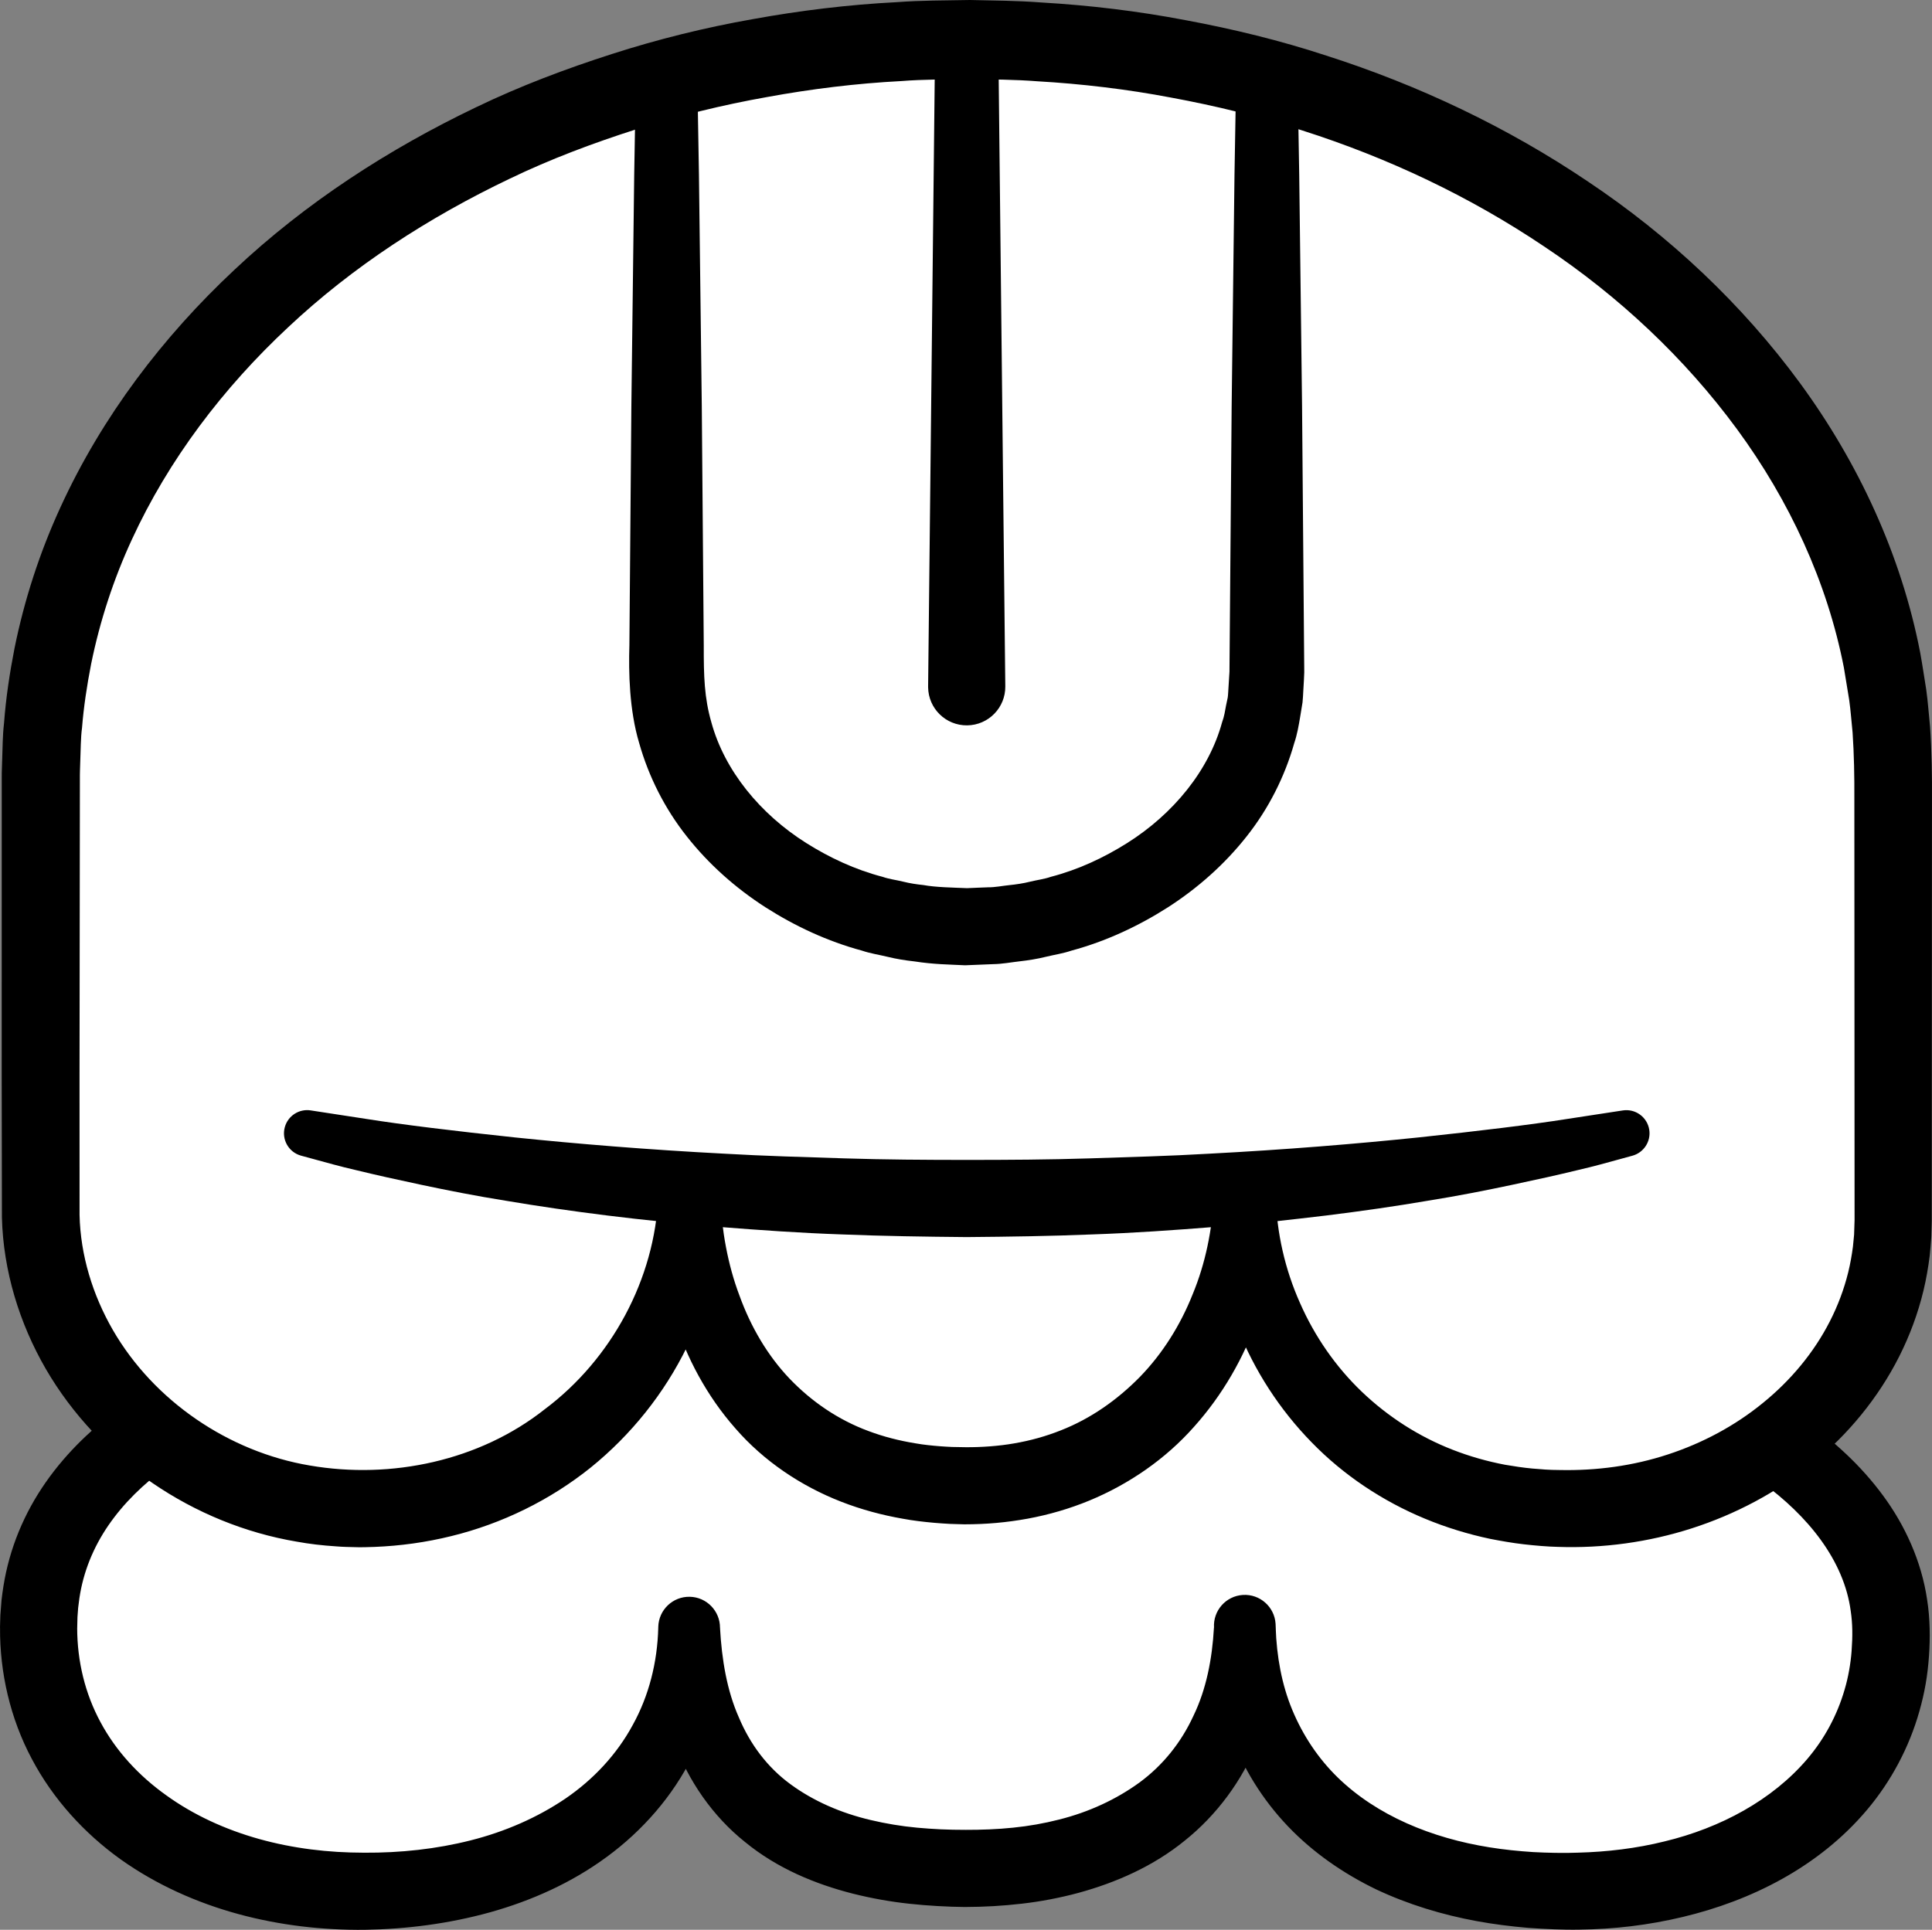 <?xml version="1.0" encoding="iso-8859-1"?>
<!-- Generator: Adobe Illustrator 19.2.0, SVG Export Plug-In . SVG Version: 6.00 Build 0)  -->
<!DOCTYPE svg PUBLIC "-//W3C//DTD SVG 1.1//EN" "http://www.w3.org/Graphics/SVG/1.1/DTD/svg11.dtd">
<svg version="1.1" xmlns="http://www.w3.org/2000/svg" xmlns:xlink="http://www.w3.org/1999/xlink" x="0px" y="0px"
	 viewBox="0 0 125.16 125.048" style="enable-background:new 0 0 125.16 125.048;" xml:space="preserve">
<rect x="0" y="0" width="125.16" height="125.048" fill="#808080" stroke="none"/>
<g id="mun">
	<g id="mun_1_">
		<g>
			<path style="fill:#FFFFFF;" d="M2.5,105.488c0-16.853,26.738-22.406,59.875-22.406s60.134,7.537,60.134,22.796
				c0,10.313-9.268,16.675-20.866,16.675c-13,0-21-6.773-21-17.086c0,9.495-6.5,15.604-18,15.604c-12.5,0-18-6.109-18-15.604
				c0,10.313-8.75,17.086-21.25,17.086C11.796,122.552,2.5,115.801,2.5,105.488z"/>
			<path d="M0.001,105.425l0.023-0.777l0.075-0.967c0.07-0.604,0.164-1.206,0.294-1.805c0.263-1.196,0.666-2.367,1.195-3.471
				c1.056-2.216,2.601-4.12,4.33-5.673c3.493-3.108,7.573-5.001,11.64-6.455c4.09-1.44,8.259-2.395,12.43-3.138
				c4.175-0.736,8.363-1.23,12.551-1.581c4.188-0.351,8.376-0.55,12.56-0.649c4.19-0.085,8.348-0.113,12.557-0.03
				c8.383,0.191,16.783,0.848,25.114,2.355c4.162,0.768,8.312,1.731,12.391,3.097c4.067,1.378,8.11,3.096,11.804,5.729
				c1.835,1.32,3.583,2.891,5.013,4.835c1.428,1.929,2.504,4.277,2.866,6.761c0.196,1.22,0.199,2.539,0.123,3.614
				c-0.086,1.291-0.285,2.419-0.622,3.608c-0.659,2.338-1.834,4.548-3.392,6.393c-3.139,3.725-7.54,5.895-11.935,6.943
				c-2.213,0.531-4.465,0.796-6.703,0.822c-0.293,0-0.531,0.01-0.868,0l-0.777-0.021c-0.515-0.015-1.134-0.057-1.686-0.095
				c-1.11-0.095-2.222-0.234-3.329-0.437c-2.213-0.409-4.415-1.07-6.511-2.058c-2.084-1.009-4.058-2.357-5.703-4.079
				c-1.642-1.718-2.942-3.792-3.729-6.023c-0.804-2.229-1.1-4.575-1.065-6.854l0-0.001c-0.069-1.101,0.768-2.05,1.869-2.119
				s2.05,0.768,2.119,1.869l0.001,0.024l0.01,0.226c0.112,2.469-0.241,5.046-1.202,7.485c-0.977,2.426-2.615,4.651-4.677,6.303
				c-2.052,1.678-4.48,2.736-6.904,3.398c-1.218,0.328-2.447,0.561-3.672,0.701c-1.24,0.143-2.418,0.21-3.694,0.214
				c-1.071-0.01-2.42-0.081-3.599-0.212c-1.217-0.131-2.441-0.349-3.66-0.656c-2.424-0.618-4.893-1.635-6.971-3.341
				c-2.096-1.67-3.692-3.992-4.579-6.445c-0.876-2.469-1.149-5.012-1.041-7.447l0-0.001h4c0.071,2.802-0.492,5.708-1.775,8.313
				c-1.282,2.605-3.253,4.846-5.55,6.533c-2.299,1.698-4.91,2.854-7.572,3.599c-2.669,0.74-5.403,1.09-8.114,1.135
				c-1.317,0.016-2.75-0.059-4.111-0.225c-1.369-0.167-2.734-0.427-4.078-0.793c-2.686-0.732-5.306-1.89-7.648-3.558
				c-2.329-1.673-4.362-3.887-5.741-6.503c-1.391-2.608-2.075-5.584-2.055-8.479L0.001,105.425z M5,105.488
				c0.003,2.161,0.512,4.256,1.513,6.108c0.995,1.856,2.472,3.464,4.251,4.731c1.771,1.281,3.839,2.226,6.024,2.836
				c1.093,0.305,2.218,0.528,3.357,0.674c1.148,0.146,2.244,0.211,3.455,0.214c2.344,0.015,4.671-0.237,6.891-0.799
				c2.219-0.56,4.312-1.471,6.138-2.707c1.82-1.244,3.33-2.865,4.358-4.763c1.048-1.889,1.602-4.063,1.657-6.315l0.001-0.049
				c0.027-1.104,0.944-1.977,2.048-1.95c1.087,0.026,1.95,0.918,1.951,1.999l0,0.001c0.113,2.068,0.449,4.078,1.222,5.819
				c0.737,1.752,1.855,3.236,3.34,4.324c1.48,1.087,3.26,1.869,5.207,2.325c0.972,0.23,1.976,0.399,3.003,0.494
				c1.065,0.096,1.971,0.141,3.156,0.14c0.979,0.003,2.057-0.036,3.06-0.141c1.017-0.102,2.013-0.279,2.977-0.525
				c1.932-0.484,3.706-1.306,5.219-2.408c1.509-1.112,2.692-2.588,3.485-4.312c0.831-1.712,1.216-3.682,1.33-5.718h4l0,0.001
				c0.062,1.862,0.389,3.684,1.075,5.333c0.685,1.646,1.672,3.135,2.94,4.373c2.548,2.479,6.093,3.93,9.827,4.528
				c0.936,0.151,1.887,0.248,2.844,0.31c0.482,0.021,0.899,0.045,1.42,0.05l0.778,0.004l0.687-0.016
				c1.906-0.05,3.8-0.277,5.616-0.729c3.635-0.873,6.982-2.686,9.239-5.328c1.126-1.319,1.946-2.848,2.426-4.497
				c0.242-0.802,0.399-1.729,0.456-2.507c0.072-0.992,0.066-1.759-0.055-2.59c-0.432-3.27-2.756-6.173-5.804-8.376
				c-3.051-2.226-6.706-3.856-10.469-5.161c-3.779-1.3-7.718-2.268-11.707-3.023c-7.991-1.494-16.178-2.189-24.372-2.423
				c-4.084-0.12-8.223-0.097-12.324,0.028c-4.108,0.121-8.207,0.341-12.283,0.706c-4.075,0.365-8.13,0.869-12.12,1.597
				c-3.987,0.727-7.92,1.686-11.647,3.033c-3.707,1.348-7.265,3.111-9.962,5.573c-1.341,1.227-2.431,2.627-3.148,4.168
				c-0.36,0.77-0.629,1.574-0.804,2.405c-0.086,0.416-0.148,0.839-0.194,1.266l-0.043,0.583L5,105.551L5,105.488z"/>
		</g>
		<g>
			<path style="fill:#FFFFFF;" d="M122.644,79.085c0,10.313-9.402,18.674-21,18.674c-13,0-21-9.948-21-20.261
				c0,9.495-6.5,18.779-18,18.779c-12.5,0-18-9.285-18-18.779c0,10.313-8.75,20.261-21.25,20.261
				c-11.598,0-20.769-9.139-20.769-19.452l0.019-28.149c0-26.29,26.863-47.602,60-47.602s60,21.312,60,47.602L122.644,79.085z"/>
			<path d="M125.143,79.156l-0.028,1.003c-0.031,0.402-0.059,0.816-0.103,1.208c-0.095,0.757-0.224,1.51-0.402,2.252
				c-0.357,1.483-0.89,2.921-1.573,4.275c-1.368,2.71-3.33,5.075-5.644,6.956c-2.321,1.878-4.987,3.28-7.795,4.183
				c-2.805,0.903-5.775,1.304-8.682,1.201c-0.608-0.011-1.49-0.085-2.195-0.167c-0.729-0.083-1.454-0.211-2.177-0.351
				c-1.442-0.305-2.863-0.74-4.233-1.309c-2.739-1.135-5.268-2.815-7.334-4.941c-2.073-2.118-3.707-4.643-4.789-7.375
				c-1.073-2.736-1.603-5.671-1.544-8.593l0.001-0.04c0.022-1.104,0.935-1.981,2.039-1.959c1.09,0.022,1.959,0.914,1.96,1.999h0
				c0.112,2.668-0.307,5.361-1.169,7.926c-0.893,2.553-2.277,4.972-4.127,7.034c-1.835,2.075-4.199,3.708-6.771,4.773
				c-1.288,0.532-2.629,0.921-3.984,1.172c-1.376,0.251-2.681,0.369-4.129,0.37l-0.912-0.027c-0.315-0.012-0.695-0.047-1.039-0.072
				c-0.706-0.064-1.357-0.139-2.037-0.266c-1.345-0.235-2.685-0.594-3.983-1.101c-2.593-1.009-5.019-2.633-6.855-4.753
				c-1.855-2.104-3.173-4.59-3.984-7.165c-0.783-2.588-1.12-5.26-1.01-7.89l0-0.001h4c0.099,3.363-0.664,6.743-2.134,9.764
				c-1.472,3.024-3.621,5.711-6.245,7.834c-2.633,2.112-5.743,3.634-9.021,4.438c-1.638,0.406-3.314,0.637-4.991,0.703l-0.629,0.018
				l-0.368,0.003l-0.284-0.007c-0.38-0.01-0.736-0.011-1.206-0.051c-0.906-0.059-1.711-0.153-2.552-0.306
				C12.536,98.763,6.413,94.63,2.97,88.708c-1.711-2.954-2.76-6.354-2.846-9.826L0.11,69.721l0.003-18.174l0-1.136l0.002-0.363
				l0.009-0.284l0.018-0.568c0.033-0.77,0.02-1.475,0.119-2.337c0.127-1.682,0.37-3.267,0.679-4.85
				c0.64-3.164,1.645-6.251,2.991-9.171c2.685-5.852,6.627-11.028,11.259-15.359c4.629-4.356,9.996-7.824,15.671-10.539
				c2.837-1.368,5.787-2.479,8.775-3.439c2.99-0.962,6.043-1.717,9.13-2.261C51.851,0.68,54.968,0.3,58.095,0.14
				c1.583-0.119,3.081-0.109,4.739-0.14c1.519,0.036,3,0.037,4.62,0.16c3.174,0.185,6.255,0.558,9.346,1.146
				c3.081,0.573,6.136,1.316,9.12,2.297c5.979,1.914,11.724,4.632,16.963,8.168c5.249,3.509,9.957,7.91,13.733,13.062
				c3.767,5.147,6.553,11.118,7.781,17.467c0.145,0.793,0.261,1.593,0.39,2.389c0.112,0.799,0.165,1.605,0.248,2.408
				c0.109,1.607,0.133,3.256,0.123,4.729l-0.005,9.087l-0.009,18.174L125.143,79.156z M120.144,79.085l-0.009-18.174l-0.005-9.087
				c0.007-1.556-0.02-2.939-0.114-4.352c-0.076-0.703-0.12-1.41-0.219-2.11l-0.344-2.094c-1.082-5.564-3.537-10.838-6.921-15.453
				c-3.391-4.616-7.664-8.623-12.488-11.837c-4.81-3.24-10.125-5.754-15.683-7.526c-2.772-0.909-5.619-1.597-8.492-2.128
				c-2.86-0.545-5.807-0.894-8.68-1.058c-1.401-0.112-2.95-0.117-4.46-0.15c-1.369,0.035-2.903,0.021-4.342,0.137
				c-2.923,0.151-5.832,0.51-8.706,1.037c-2.877,0.511-5.721,1.205-8.498,2.099c-2.776,0.89-5.513,1.915-8.135,3.177
				c-5.245,2.503-10.178,5.688-14.382,9.641c-4.211,3.929-7.74,8.576-10.12,13.747c-1.194,2.582-2.077,5.294-2.641,8.066
				c-0.272,1.388-0.485,2.801-0.591,4.14c-0.089,0.643-0.083,1.455-0.115,2.198l-0.018,0.568L5.175,50.21
				c-0.001,0.041,0.001-0.102,0-0.008l0,0.071l0,0.142l-0.001,1.136L5.152,69.724l0.002,9.012c0.059,2.593,0.842,5.163,2.159,7.448
				c2.651,4.583,7.49,7.893,12.765,8.779c5.278,0.907,10.994-0.306,15.214-3.648c4.299-3.217,7.135-8.418,7.352-13.818l0.003-0.08
				c0.044-1.103,0.975-1.962,2.078-1.917c1.075,0.043,1.917,0.932,1.919,1.998l0,0c0.114,2.232,0.495,4.436,1.263,6.46
				c0.735,2.031,1.826,3.889,3.253,5.385c1.43,1.488,3.146,2.661,5.099,3.384c0.973,0.366,1.996,0.628,3.049,0.798
				c0.516,0.093,1.077,0.148,1.581,0.188c0.263,0.014,0.488,0.039,0.781,0.047l0.912,0.016c0.983,0.005,2.113-0.07,3.13-0.25
				c1.037-0.178,2.048-0.458,3.013-0.843c1.938-0.76,3.66-1.974,5.127-3.469c1.461-1.505,2.616-3.344,3.412-5.349
				c0.829-1.997,1.265-4.17,1.38-6.366h4c0.06,2.389,0.603,4.757,1.569,6.923c0.953,2.171,2.322,4.148,4.019,5.769
				c1.697,1.619,3.697,2.903,5.882,3.753c1.092,0.426,2.227,0.748,3.386,0.969c0.583,0.098,1.167,0.19,1.759,0.244
				c0.614,0.051,1.057,0.095,1.776,0.097c2.397,0.051,4.767-0.27,7.013-1.008c2.241-0.733,4.347-1.858,6.149-3.331
				c1.806-1.463,3.313-3.27,4.347-5.298c0.518-1.013,0.918-2.079,1.188-3.175c0.135-0.548,0.232-1.104,0.306-1.664l0.075-0.775
				l0.032-0.987L120.144,79.085z"/>
		</g>
		<g>
			<path style="fill:#FFFFFF;" d="M105.441,73.42c-11.95,2.664-26.749,4.24-42.773,4.24c-16.053,0-30.877-1.567-42.839-4.24"/>
			<path d="M105.755,74.887c0,0-0.325,0.089-0.935,0.256c-0.609,0.164-1.498,0.424-2.674,0.692c-1.17,0.286-2.576,0.599-4.204,0.943
				c-1.625,0.344-3.464,0.712-5.482,1.033c-2.015,0.345-4.206,0.661-6.529,0.949c-2.324,0.276-4.777,0.561-7.322,0.748
				c-2.544,0.202-5.176,0.389-7.854,0.48c-2.684,0.11-5.384,0.149-8.135,0.172c-2.672-0.024-5.435-0.064-8.104-0.173
				c-2.678-0.092-5.309-0.278-7.853-0.48c-5.089-0.407-9.821-1.015-13.852-1.695c-2.018-0.321-3.857-0.689-5.483-1.032
				c-1.626-0.344-3.039-0.659-4.198-0.943c-1.162-0.266-2.065-0.529-2.682-0.695c-0.617-0.168-0.945-0.258-0.945-0.258
				c-0.8-0.219-1.271-1.044-1.053-1.844c0.203-0.744,0.931-1.204,1.676-1.089l0.031,0.005c0,0,1.318,0.202,3.625,0.556
				c2.303,0.365,5.612,0.769,9.586,1.192c3.976,0.412,8.624,0.796,13.615,1.055c2.494,0.146,5.076,0.215,7.698,0.3
				c2.63,0.084,5.255,0.1,7.97,0.101c2.636-0.001,5.324-0.015,7.94-0.1c2.622-0.085,5.204-0.154,7.698-0.301
				c4.991-0.26,9.639-0.645,13.614-1.057c3.971-0.423,7.289-0.828,9.581-1.19c2.319-0.355,3.643-0.558,3.643-0.558
				c0.82-0.128,1.588,0.432,1.716,1.252C106.962,73.968,106.481,74.687,105.755,74.887z"/>
		</g>
		<g>
			<path d="M64.671,2.555l0.455,41.92c0.015,1.381-1.092,2.512-2.473,2.527c-1.381,0.015-2.512-1.092-2.527-2.473
				c0-0.014,0-0.04,0-0.054l0.455-41.92c0.012-1.13,0.938-2.035,2.068-2.023C63.762,0.544,64.658,1.447,64.671,2.555z"/>
		</g>
		<g>
			<path d="M84.07,5.632c0,0,0.035,2.069,0.097,5.689c0.044,3.621,0.108,8.793,0.184,15c0.026,3.103,0.054,6.465,0.083,10.021
				c0.015,1.778,0.03,3.604,0.045,5.471c0.004,0.467,0.008,0.936,0.012,1.407l0.002,0.354l-0.022,0.499l-0.041,0.712
				c-0.017,0.245-0.018,0.46-0.049,0.731l-0.146,0.894c-0.099,0.601-0.206,1.207-0.386,1.728c-0.614,2.183-1.67,4.272-3.094,6.067
				c-1.42,1.8-3.158,3.339-5.083,4.58c-1.929,1.232-4.036,2.214-6.253,2.811c-0.545,0.186-1.114,0.268-1.672,0.404
				c-0.558,0.138-1.124,0.227-1.694,0.292c-0.569,0.064-1.136,0.176-1.709,0.182l-1.824,0.074c-1.04-0.053-2.01-0.055-3.273-0.25
				c-0.605-0.068-1.191-0.161-1.74-0.297c-0.558-0.136-1.127-0.218-1.672-0.404c-2.217-0.597-4.324-1.579-6.253-2.811
				c-1.926-1.241-3.663-2.78-5.083-4.58c-1.424-1.795-2.48-3.884-3.094-6.067c-0.641-2.14-0.685-4.614-0.631-6.326
				c0.015-1.867,0.031-3.693,0.045-5.471c0.029-3.556,0.057-6.918,0.083-10.021c0.076-6.207,0.139-11.379,0.184-15
				c0.062-3.621,0.097-5.689,0.097-5.689c0.019-1.105,0.93-1.985,2.034-1.966c1.08,0.019,1.946,0.894,1.966,1.966
				c0,0,0.035,2.069,0.097,5.689c0.044,3.621,0.108,8.793,0.184,15c0.026,3.103,0.054,6.465,0.083,10.021
				c0.015,1.778,0.03,3.604,0.045,5.471c-0.004,2.012,0.034,3.399,0.493,4.993c0.849,3.111,3.15,5.936,6.158,7.828
				c1.503,0.946,3.163,1.722,4.934,2.183c0.431,0.151,0.892,0.203,1.336,0.313c0.455,0.114,0.889,0.176,1.312,0.22
				c0.78,0.145,1.883,0.162,2.909,0.204c-0.199-0.005-0.03-0.003-0.064-0.004l0.043-0.002l0.086-0.004l0.173-0.007l0.346-0.015
				l0.692-0.027c0.464,0.004,0.916-0.094,1.373-0.14c0.459-0.047,0.913-0.114,1.358-0.226c0.444-0.11,0.905-0.162,1.336-0.313
				c1.771-0.46,3.431-1.236,4.934-2.183c3.008-1.892,5.309-4.717,6.158-7.828c0.146-0.396,0.193-0.744,0.258-1.091l0.11-0.522
				c0.028-0.203,0.033-0.467,0.051-0.697l0.044-0.711l0.011-0.177l0.006-0.089l0.003-0.044c-0.007,0.274-0.002,0.051-0.004,0.1
				l0.002-0.354c0.004-0.471,0.008-0.941,0.012-1.407c0.015-1.867,0.031-3.693,0.045-5.471c0.029-3.556,0.057-6.918,0.083-10.021
				c0.076-6.207,0.139-11.379,0.184-15c0.062-3.621,0.097-5.689,0.097-5.689c0.019-1.105,0.93-1.985,2.034-1.966
				C83.185,3.685,84.051,4.56,84.07,5.632z"/>
		</g>
	</g>
</g>
<g id="Layer_1">
</g>
</svg>
